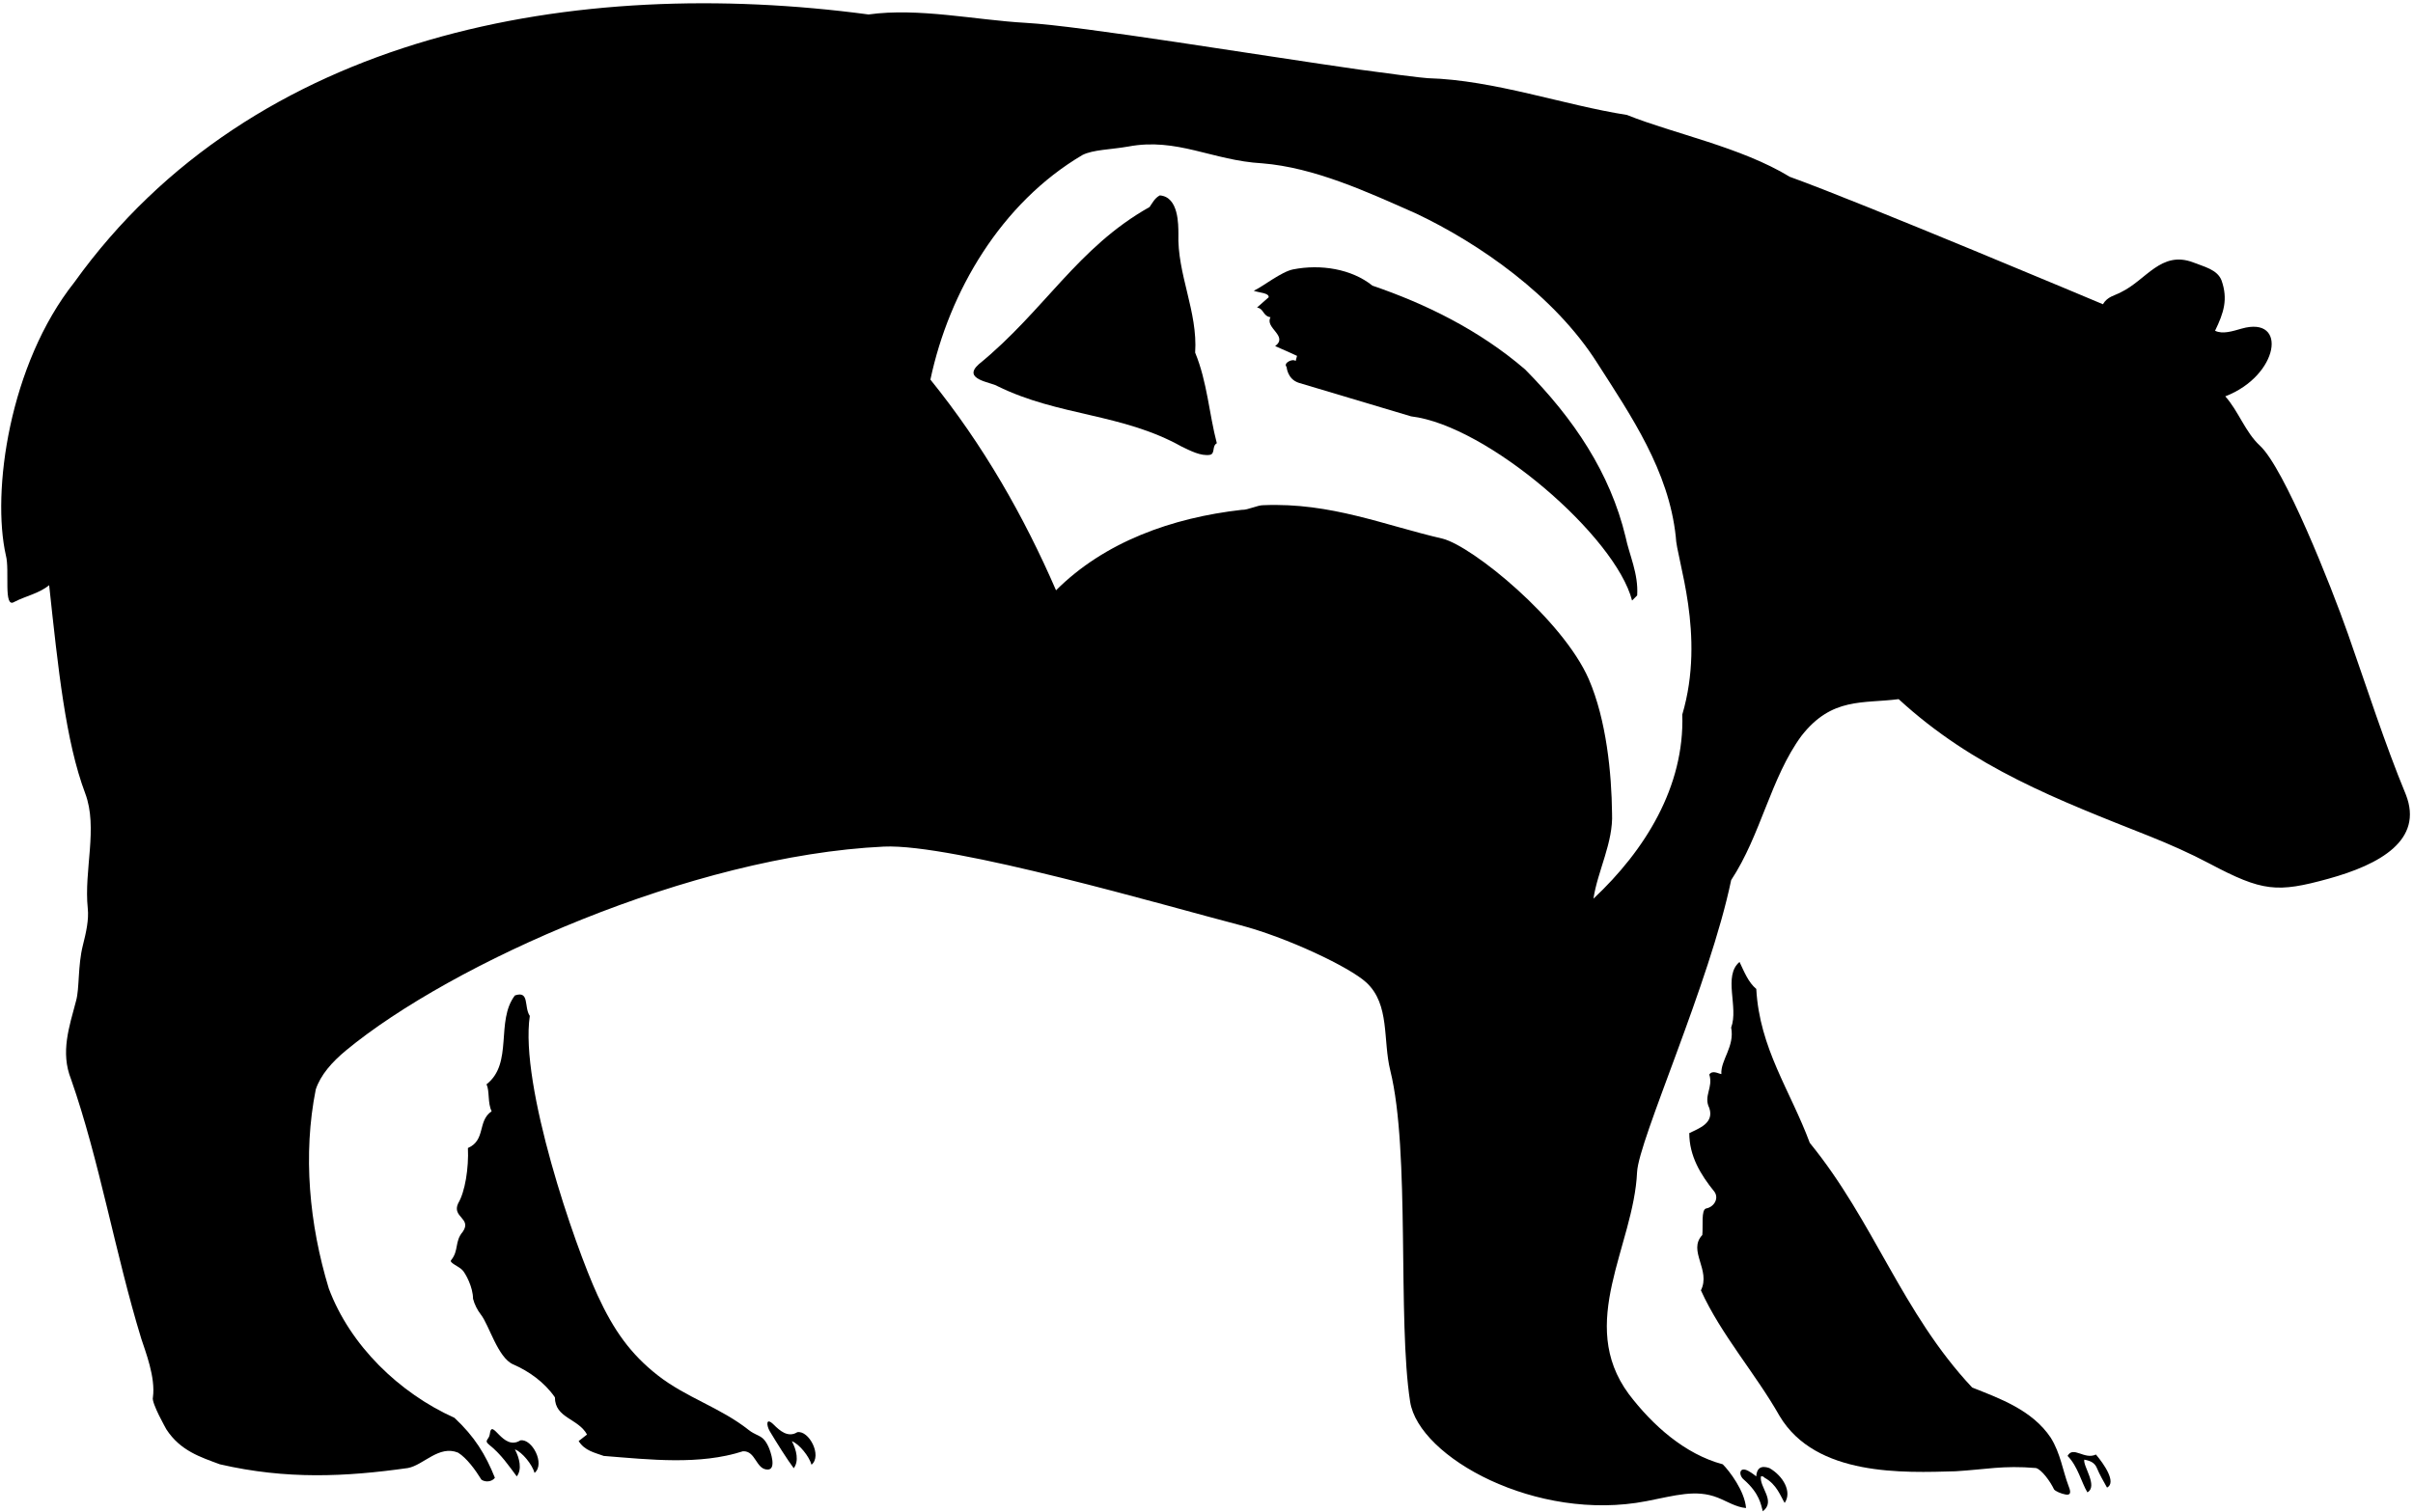 <?xml version="1.0" encoding="UTF-8"?>
<svg xmlns="http://www.w3.org/2000/svg" xmlns:xlink="http://www.w3.org/1999/xlink" width="525pt" height="329pt" viewBox="0 0 525 329" version="1.1">
<g id="surface1">
<path style=" stroke:none;fill-rule:nonzero;fill:rgb(0%,0%,0%);fill-opacity:1;" d="M 523.438 172.914 C 518.836 161.793 514.973 149.684 510.848 137.961 C 507.16 127.473 497.004 101.902 491.68 96.98 C 488.508 94.051 487.055 89.508 484.16 86.262 C 495.84 81.754 497.844 68.664 487.738 71.512 C 485.758 72.07 483.605 72.801 481.934 71.984 C 483.855 68.039 484.766 65.102 483.352 61.055 C 482.438 58.621 479.402 58.016 477.176 57.105 C 470.188 54.473 466.949 60.953 461.484 63.586 C 460.094 64.355 458.547 64.496 457.535 66.215 C 457.535 66.215 405.047 44.109 389.406 38.48 C 378.777 32 364.078 29.082 353.977 25.016 C 340.309 22.891 325.121 17.422 310.648 17.016 C 309.84 17.016 300.758 15.852 295.906 15.164 C 274.277 12.09 235.254 5.633 223.184 4.973 C 212.25 4.363 199.898 1.629 188.965 3.148 C 125.289 -5.355 55.137 7.098 16.16 61.457 C 1.977 79.359 -1.844 107.078 1.281 120.883 C 2.152 124.109 0.676 132.512 3.102 131.004 C 5.633 129.688 8.469 129.184 10.695 127.359 C 12.652 145.535 14.285 161.359 18.543 172.68 C 21.363 180.172 18.227 189.395 19.098 197.719 C 19.359 200.172 18.73 202.98 18.031 205.734 C 16.918 210.141 17.305 215.109 16.566 217.762 C 15.047 223.531 13.125 228.996 15.453 234.867 C 21.629 252.484 25.07 272.832 30.738 291.355 C 31.598 294.027 33.879 299.758 33.27 304.113 C 32.867 305.227 36.207 311.098 36.207 311.098 C 39.242 315.754 43.617 317.121 47.848 318.691 C 62.324 322.031 75.18 321.422 88.746 319.5 C 92.176 318.859 95.5 314.43 99.68 316.16 C 101.602 317.375 103.426 319.906 104.742 322.031 C 105.621 322.656 107.047 322.496 107.676 321.625 C 105.652 316.562 103.223 312.617 98.867 308.566 C 86.922 303.203 76.191 292.875 71.535 280.422 C 67.285 266.453 65.867 251.27 68.703 237.098 C 69.754 233.953 72.199 231.16 75.297 228.598 C 98.215 209.66 150.5 186.234 192.293 184.254 C 207.27 183.547 254.352 197.344 269.656 201.305 C 279.879 203.949 293.688 210.488 297.301 213.855 C 302.449 218.652 300.84 226.34 302.488 232.984 C 306.859 250.633 304.023 287.266 306.805 305.078 C 308.695 317.172 334.32 331.355 358.215 326.707 C 364.523 325.48 368.996 324.074 373.738 325.949 C 375.727 326.734 377.723 328.031 379.891 328.207 C 379.586 324.461 376.258 320.125 374.828 318.691 C 366.527 316.461 359.543 310.188 354.379 303.402 C 342.984 287.953 355.449 271.211 356.18 255.117 C 356.496 248.156 371.996 213.969 376.652 191.543 C 383.129 181.723 385.254 169.27 391.938 160.16 C 398.562 151.668 405.301 153.176 413.094 152.16 C 429.395 167.145 447.613 174.027 467.762 182.027 C 472.113 183.777 476.414 185.664 480.711 187.941 C 492.285 194.07 495.422 194.328 506.605 191.246 C 517.781 188.164 527.344 182.852 523.438 172.914 Z M 366.02 155.504 C 366.527 171.195 357.922 185.062 346.688 195.59 C 347.598 189.516 351.039 183.344 350.734 176.965 C 350.633 168.359 349.527 156.73 345.672 147.809 C 340.004 134.852 320.422 118.926 313.887 117.238 C 301.133 114.301 289.59 109.34 274.91 109.949 C 273.605 109.91 271.547 111.02 270.152 110.961 C 254.969 112.684 240.289 117.945 229.762 128.473 C 222.777 112.379 213.969 96.891 202.43 82.617 C 206.48 63.484 217.816 44.148 235.531 33.723 C 237.855 32.562 241.652 32.562 245.453 31.898 C 256.082 29.875 263.797 34.938 274.609 35.543 C 285.945 36.453 297.387 41.719 308.117 46.477 C 321.781 52.953 338.184 64.293 347.496 78.973 C 354.887 90.512 363.086 102.457 364.605 116.832 C 364.715 121.617 371.16 138.102 366.02 155.504 "/>
<path style=" stroke:none;fill-rule:nonzero;fill:rgb(0%,0%,0%);fill-opacity:1;" d="M 166.02 313.109 C 165.152 312.301 164.215 312.262 162.922 311.238 C 156.703 306.309 149.34 304.203 143.125 299.34 C 137.188 294.695 133.535 289.539 130.016 281.906 C 125.012 271.043 113.039 236.199 115.27 221.102 C 113.953 219.18 115.27 215.535 112.027 216.648 C 107.777 222.215 111.727 231.426 105.855 235.984 C 106.562 237.5 106.059 240.031 106.969 241.855 C 103.828 243.98 105.754 248.133 101.805 249.852 C 102.008 254.203 101.191 259.387 99.68 261.898 C 98.262 264.934 102.715 265.137 100.691 268.074 C 98.867 270.199 99.883 272.121 98.16 274.25 C 97.633 274.809 99.848 275.598 100.605 276.426 C 101.273 277.102 102.918 280.121 102.918 282.652 C 103.223 283.867 103.867 285.137 104.641 286.125 C 106.406 288.375 108.32 295.5 111.648 296.941 C 115.055 298.414 118.438 300.805 120.734 304.113 C 120.734 308.668 125.797 308.668 127.719 312.211 L 125.898 313.629 C 127.215 315.754 129.441 316.16 131.363 316.867 C 141.488 317.676 152.219 318.891 161.633 315.855 C 164.465 315.695 164.449 319.895 167.07 319.832 C 168.961 319.781 167.688 315.973 167.23 314.949 C 166.82 314.043 166.43 313.488 166.02 313.109 "/>
<path style=" stroke:none;fill-rule:nonzero;fill:rgb(0%,0%,0%);fill-opacity:1;" d="M 113.215 313.48 C 109.344 315.938 107.027 308.293 106.562 312.145 C 106.422 313.309 105.23 313.48 106.379 314.395 C 109.082 316.543 110.762 319.098 112.434 321.32 C 113.609 319.809 113.055 317.355 112.027 315.449 C 113.609 316.012 115.824 318.781 116.305 320.562 C 118.672 318.621 115.758 313.031 113.215 313.48 "/>
<path style=" stroke:none;fill-rule:nonzero;fill:rgb(0%,0%,0%);fill-opacity:1;" d="M 256.387 50.828 C 256.363 49.012 256.488 42.832 252.34 42.527 C 251.223 43.137 250.82 44.047 250.109 45.059 C 234.418 53.867 227.23 67.633 212.957 79.273 C 209.215 82.617 215.711 83.18 217.008 84.031 C 230.371 90.613 244.035 89.906 257.094 97.191 C 258.887 98.047 261.258 99.332 263.289 98.984 C 264.43 98.68 263.641 97.098 264.746 96.465 C 263.062 90.043 262.664 83.121 260.031 76.742 C 260.637 67.836 256.082 59.637 256.387 50.828 "/>
<path style=" stroke:none;fill-rule:nonzero;fill:rgb(0%,0%,0%);fill-opacity:1;" d="M 331.805 80.391 C 321.781 71.785 310.141 66.113 298.602 62.168 C 294.055 58.512 287.316 57.449 281.348 58.629 C 278.785 59.133 274.867 62.301 272.785 63.281 C 273.922 63.723 276.133 63.723 276.027 64.699 L 273.496 66.926 C 275.027 67.203 274.711 68.746 276.43 69.051 C 275.113 71.379 280.379 73.102 277.441 75.328 C 279.062 76.035 280.684 76.742 282.199 77.453 L 281.898 78.566 C 281.188 77.961 279.121 79.047 279.93 79.855 C 279.93 79.855 280.09 82.547 282.605 83.324 L 307.004 90.613 C 323.66 92.59 351.516 116.762 355.09 130.699 L 356.203 129.586 C 356.504 124.828 354.48 120.781 353.672 116.832 C 350.328 102.965 342.434 91.117 331.805 80.391 "/>
<path style=" stroke:none;fill-rule:nonzero;fill:rgb(0%,0%,0%);fill-opacity:1;" d="M 446.195 312.918 C 442.148 306.844 434.961 304.316 429.09 301.984 C 413.805 285.688 407.73 265.848 393.758 248.738 C 389.508 237.297 382.824 228.188 382.117 215.23 C 380.395 213.812 379.484 211.484 378.473 209.359 C 374.836 212.406 378.316 219.211 376.652 223.633 C 377.461 227.781 374.316 230.723 374.52 233.762 C 373.812 233.66 372.602 232.844 371.895 233.855 C 372.805 236.691 370.566 238.508 371.895 241.145 C 373.008 244.484 369.562 245.598 367.539 246.613 C 367.539 251.574 369.969 255.621 373.008 259.367 C 374.047 260.809 372.938 262.707 371.184 263.012 C 370.09 263.34 370.578 266.758 370.375 268.781 C 367.137 272.223 372.297 276.375 370.07 280.828 C 374.422 290.445 381.953 298.93 387.18 308.16 C 395.074 321.422 414.309 320.512 425.445 320.207 C 432.094 319.809 435.77 318.891 442.957 319.5 C 444.195 319.809 446.098 322.438 446.906 324.156 C 447.195 324.543 448.441 325.094 449.414 325.262 C 450.973 325.535 450.289 324.023 450.02 323.301 C 448.805 320.086 448.32 316.352 446.195 312.918 "/>
<path style=" stroke:none;fill-rule:nonzero;fill:rgb(0%,0%,0%);fill-opacity:1;" d="M 384.953 319.5 C 383.062 318.859 382.219 319.602 382.105 321.32 C 382.105 321.32 381.246 320.598 380.398 320.141 C 378.371 319.043 378.188 321.055 379.453 322.062 C 382.824 325.027 383.141 327.48 383.535 328.914 C 386.461 326.688 382.727 323.648 383.129 321.32 C 383.535 321.219 383.738 321.422 383.938 321.625 C 386.57 323.043 387.41 325.66 388.293 327.094 C 389.941 324.711 387.988 321.219 384.953 319.5 "/>
<path style=" stroke:none;fill-rule:nonzero;fill:rgb(0%,0%,0%);fill-opacity:1;" d="M 449.844 316.867 C 452.07 319.094 452.895 322.734 454.16 324.793 C 456.531 323.445 453.133 319.02 453.484 317.676 C 454.961 317.941 455.773 318.438 456.219 319.492 C 456.891 321.094 457.562 322.18 458.43 323.762 C 460.566 322.656 457.738 318.59 456.016 316.562 C 453.484 317.777 451.074 314.59 449.844 316.867 "/>
<path style=" stroke:none;fill-rule:nonzero;fill:rgb(0%,0%,0%);fill-opacity:1;" d="M 173.473 311.699 C 171.426 312.996 169.578 311.297 168.348 310.07 C 166.574 308.305 166.746 310.262 167.492 311.508 C 168.914 313.891 171.277 317.656 172.691 319.539 C 173.867 318.027 173.312 315.574 172.285 313.668 C 173.867 314.23 176.082 316.996 176.562 318.781 C 178.93 316.84 176.016 311.25 173.473 311.699 "/>
</g>
</svg>
